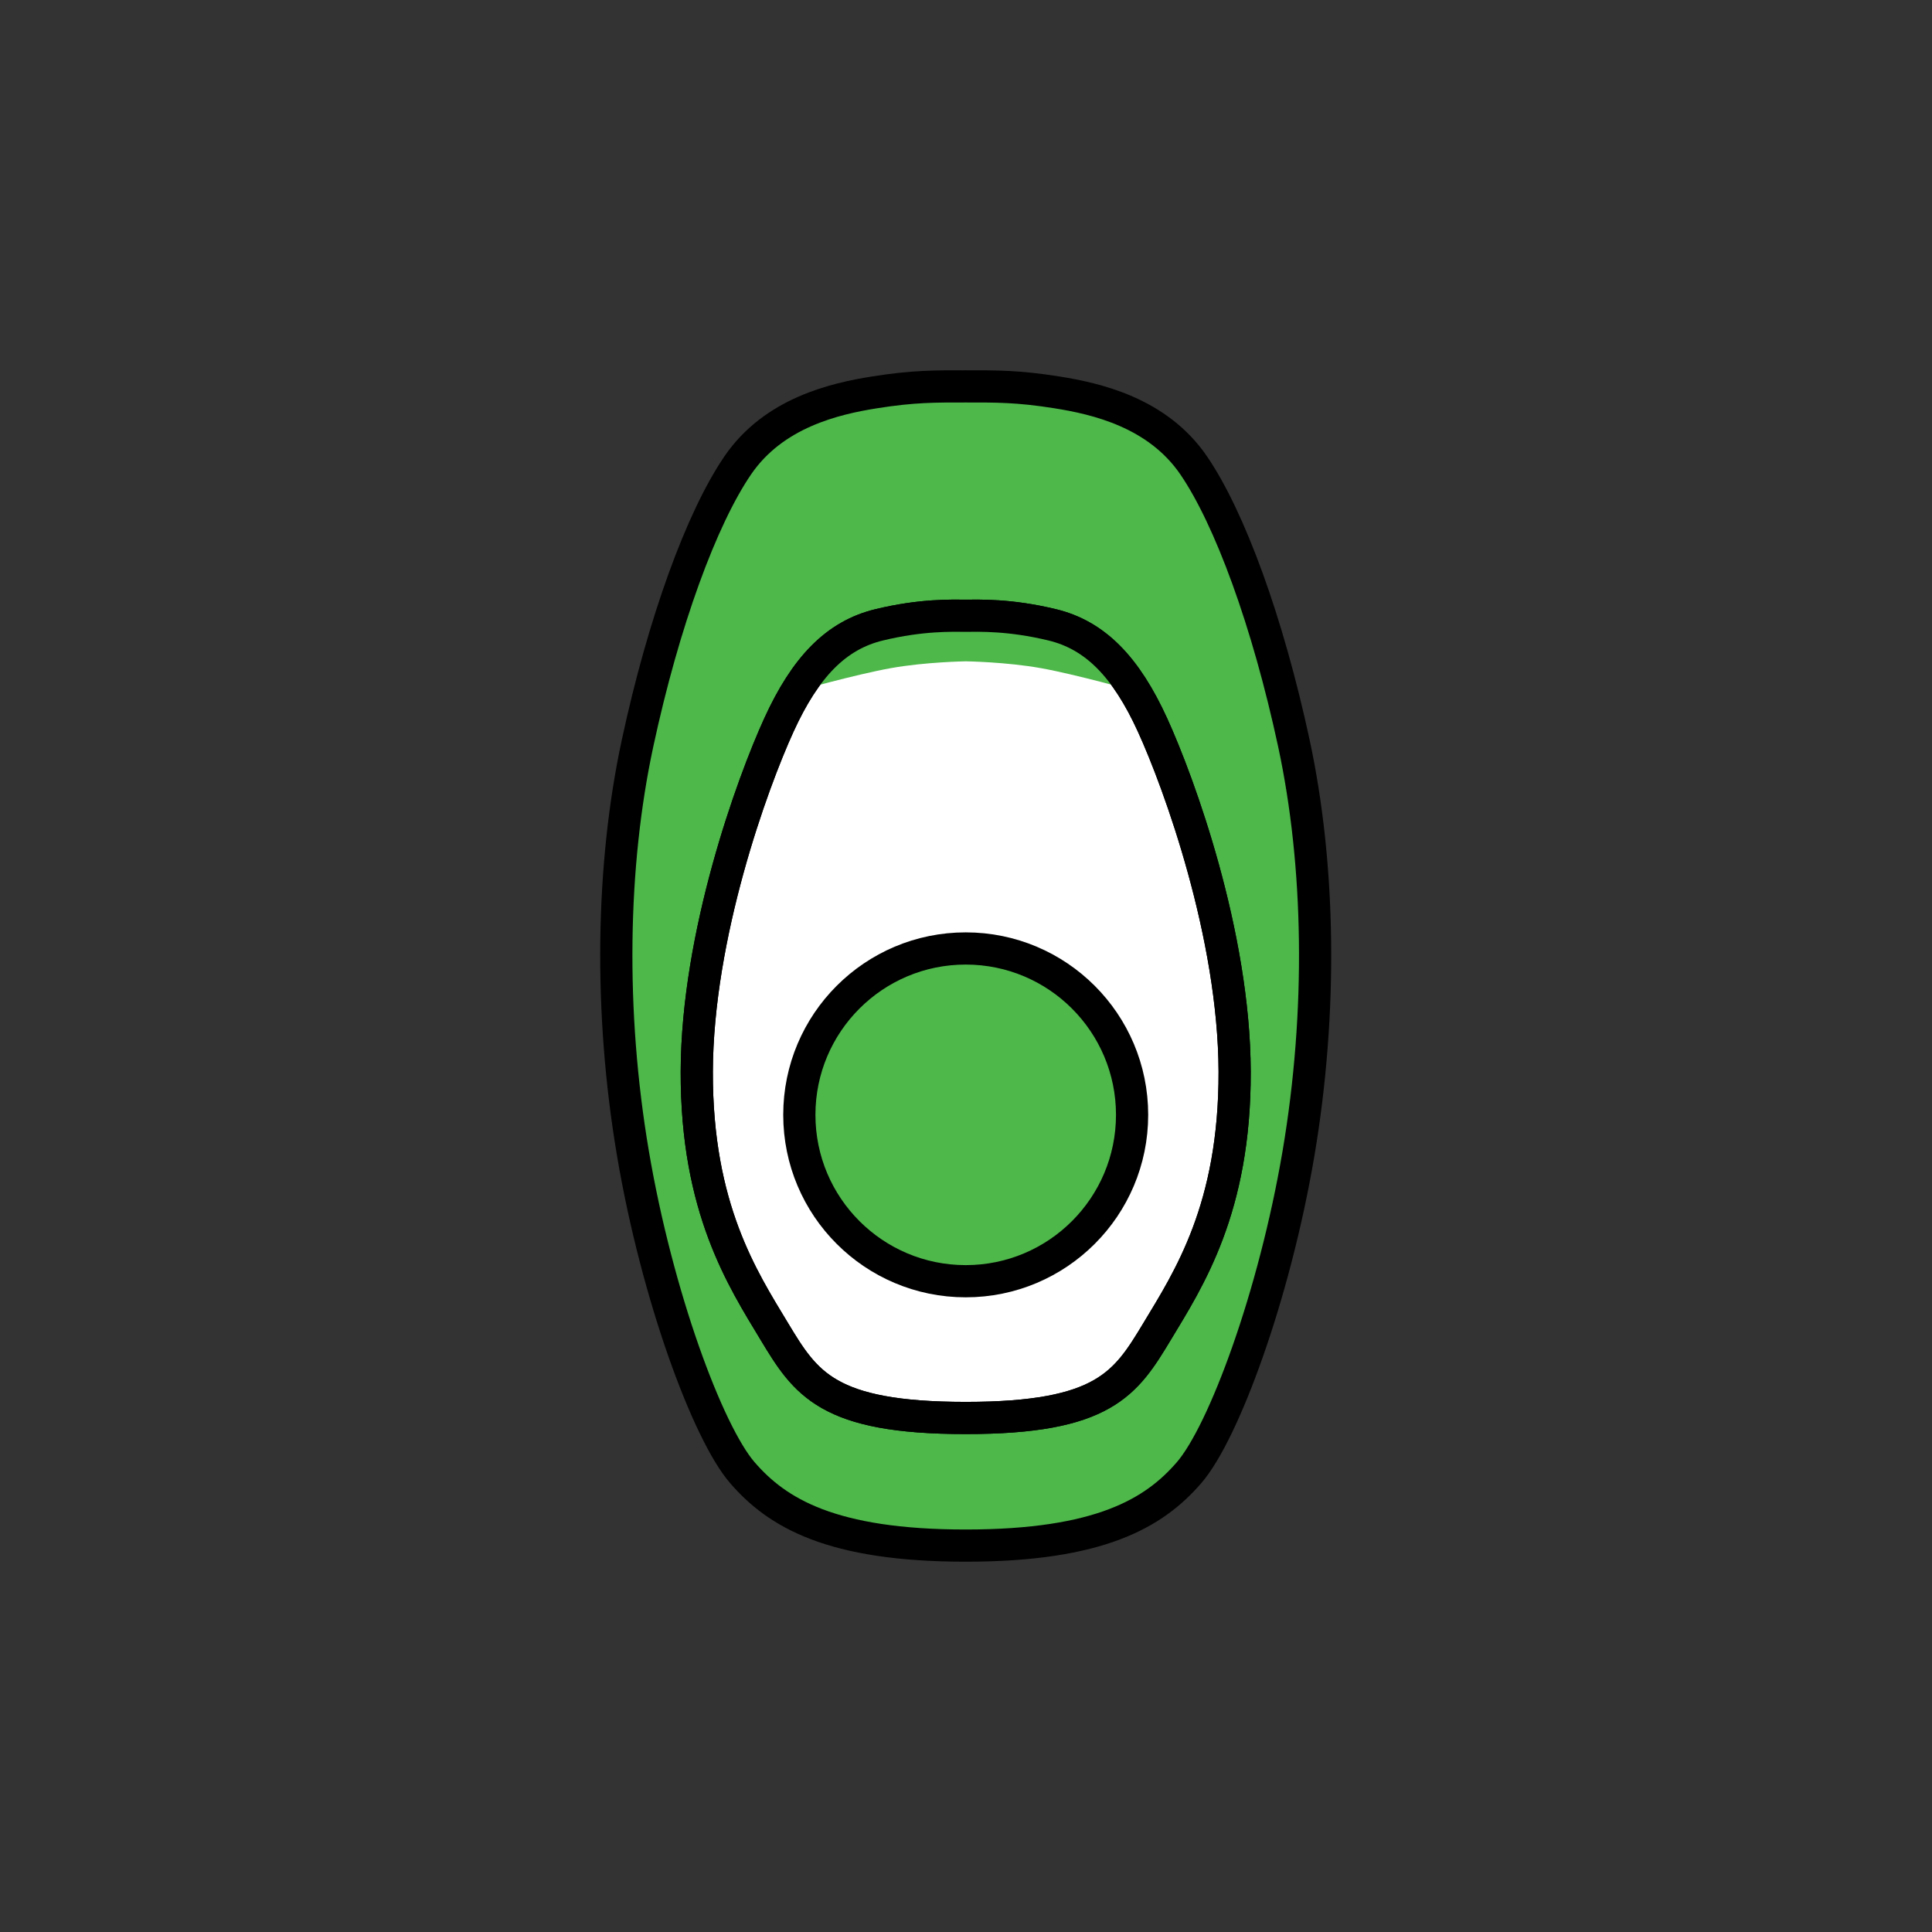 <?xml version="1.0" encoding="UTF-8" standalone="no"?><!DOCTYPE svg PUBLIC "-//W3C//DTD SVG 1.1//EN" "http://www.w3.org/Graphics/SVG/1.1/DTD/svg11.dtd"><svg width="100%" height="100%" viewBox="0 0 120 120" version="1.1" xmlns="http://www.w3.org/2000/svg" xmlns:xlink="http://www.w3.org/1999/xlink" xml:space="preserve" xmlns:serif="http://www.serif.com/" style="fill-rule:evenodd;clip-rule:evenodd;stroke-linecap:round;stroke-linejoin:round;stroke-miterlimit:1.5;"><rect x="0" y="0" width="120" height="120" fill="#333333" stroke="none"/><path d="M59.982,96c-8.348,0 -11.718,-2.036 -13.873,-4.53c-2.154,-2.493 -5.298,-10.99 -6.794,-19.818c-1.497,-8.829 -1.342,-17.924 0.283,-25.481c1.624,-7.556 3.984,-13.988 6.228,-17.27c2.245,-3.281 6.05,-4.141 8.494,-4.53c2.444,-0.388 3.775,-0.371 5.662,-0.371c1.888,0 3.219,-0.017 5.662,0.371c2.444,0.389 6.249,1.249 8.494,4.53c2.245,3.282 4.604,9.714 6.229,17.27c1.624,7.557 1.779,16.652 0.283,25.481c-1.497,8.828 -4.64,17.325 -6.795,19.818c-2.155,2.494 -5.525,4.53 -13.873,4.53" style="fill:#4eb84b;stroke:#000;stroke-width:2px;"/><path d="M59.982,88.073c-8.594,-0 -9.939,-2.142 -11.891,-5.379c-1.951,-3.238 -4.838,-7.634 -4.813,-16.138c0.026,-8.505 3.447,-17.901 5.097,-21.517c1.649,-3.616 3.561,-5.584 6.228,-6.229c2.667,-0.644 4.54,-0.566 5.379,-0.566c0.839,0 2.712,-0.078 5.379,0.566c2.667,0.645 4.579,2.613 6.229,6.229c1.65,3.616 5.07,13.012 5.096,21.517c0.026,8.504 -2.862,12.9 -4.813,16.138c-1.951,3.237 -3.297,5.379 -11.891,5.379" style="fill:#fff;stroke:#000;stroke-width:2px;"/><circle cx="59.982" cy="69.245" r="10.334" style="fill:#4eb84b;stroke:#000;stroke-width:2px;"/><path d="M59.982,41.075c0,0 2.507,0.037 4.672,0.425c2.164,0.388 5.821,1.416 5.821,1.416l-2.282,-2.69l-3.681,-1.598l-4.53,-0.384l-0.283,0l-4.23,0.384l-3.68,1.598l-2.282,2.69c-0,-0 3.657,-1.028 5.821,-1.416c2.164,-0.388 4.671,-0.425 4.671,-0.425" style="fill:#4eb84b;"/><path d="M59.982,88.073c-8.594,-0 -9.939,-2.142 -11.891,-5.379c-1.951,-3.238 -4.838,-7.634 -4.813,-16.138c0.026,-8.505 3.447,-17.901 5.097,-21.517c1.649,-3.616 3.561,-5.584 6.228,-6.229c2.667,-0.644 4.54,-0.566 5.379,-0.566c0.839,0 2.712,-0.078 5.379,0.566c2.667,0.645 4.579,2.613 6.229,6.229c1.65,3.616 5.07,13.012 5.096,21.517c0.026,8.504 -2.862,12.9 -4.813,16.138c-1.951,3.237 -3.297,5.379 -11.891,5.379" style="fill:none;stroke:#000;stroke-width:2px;"/></svg>